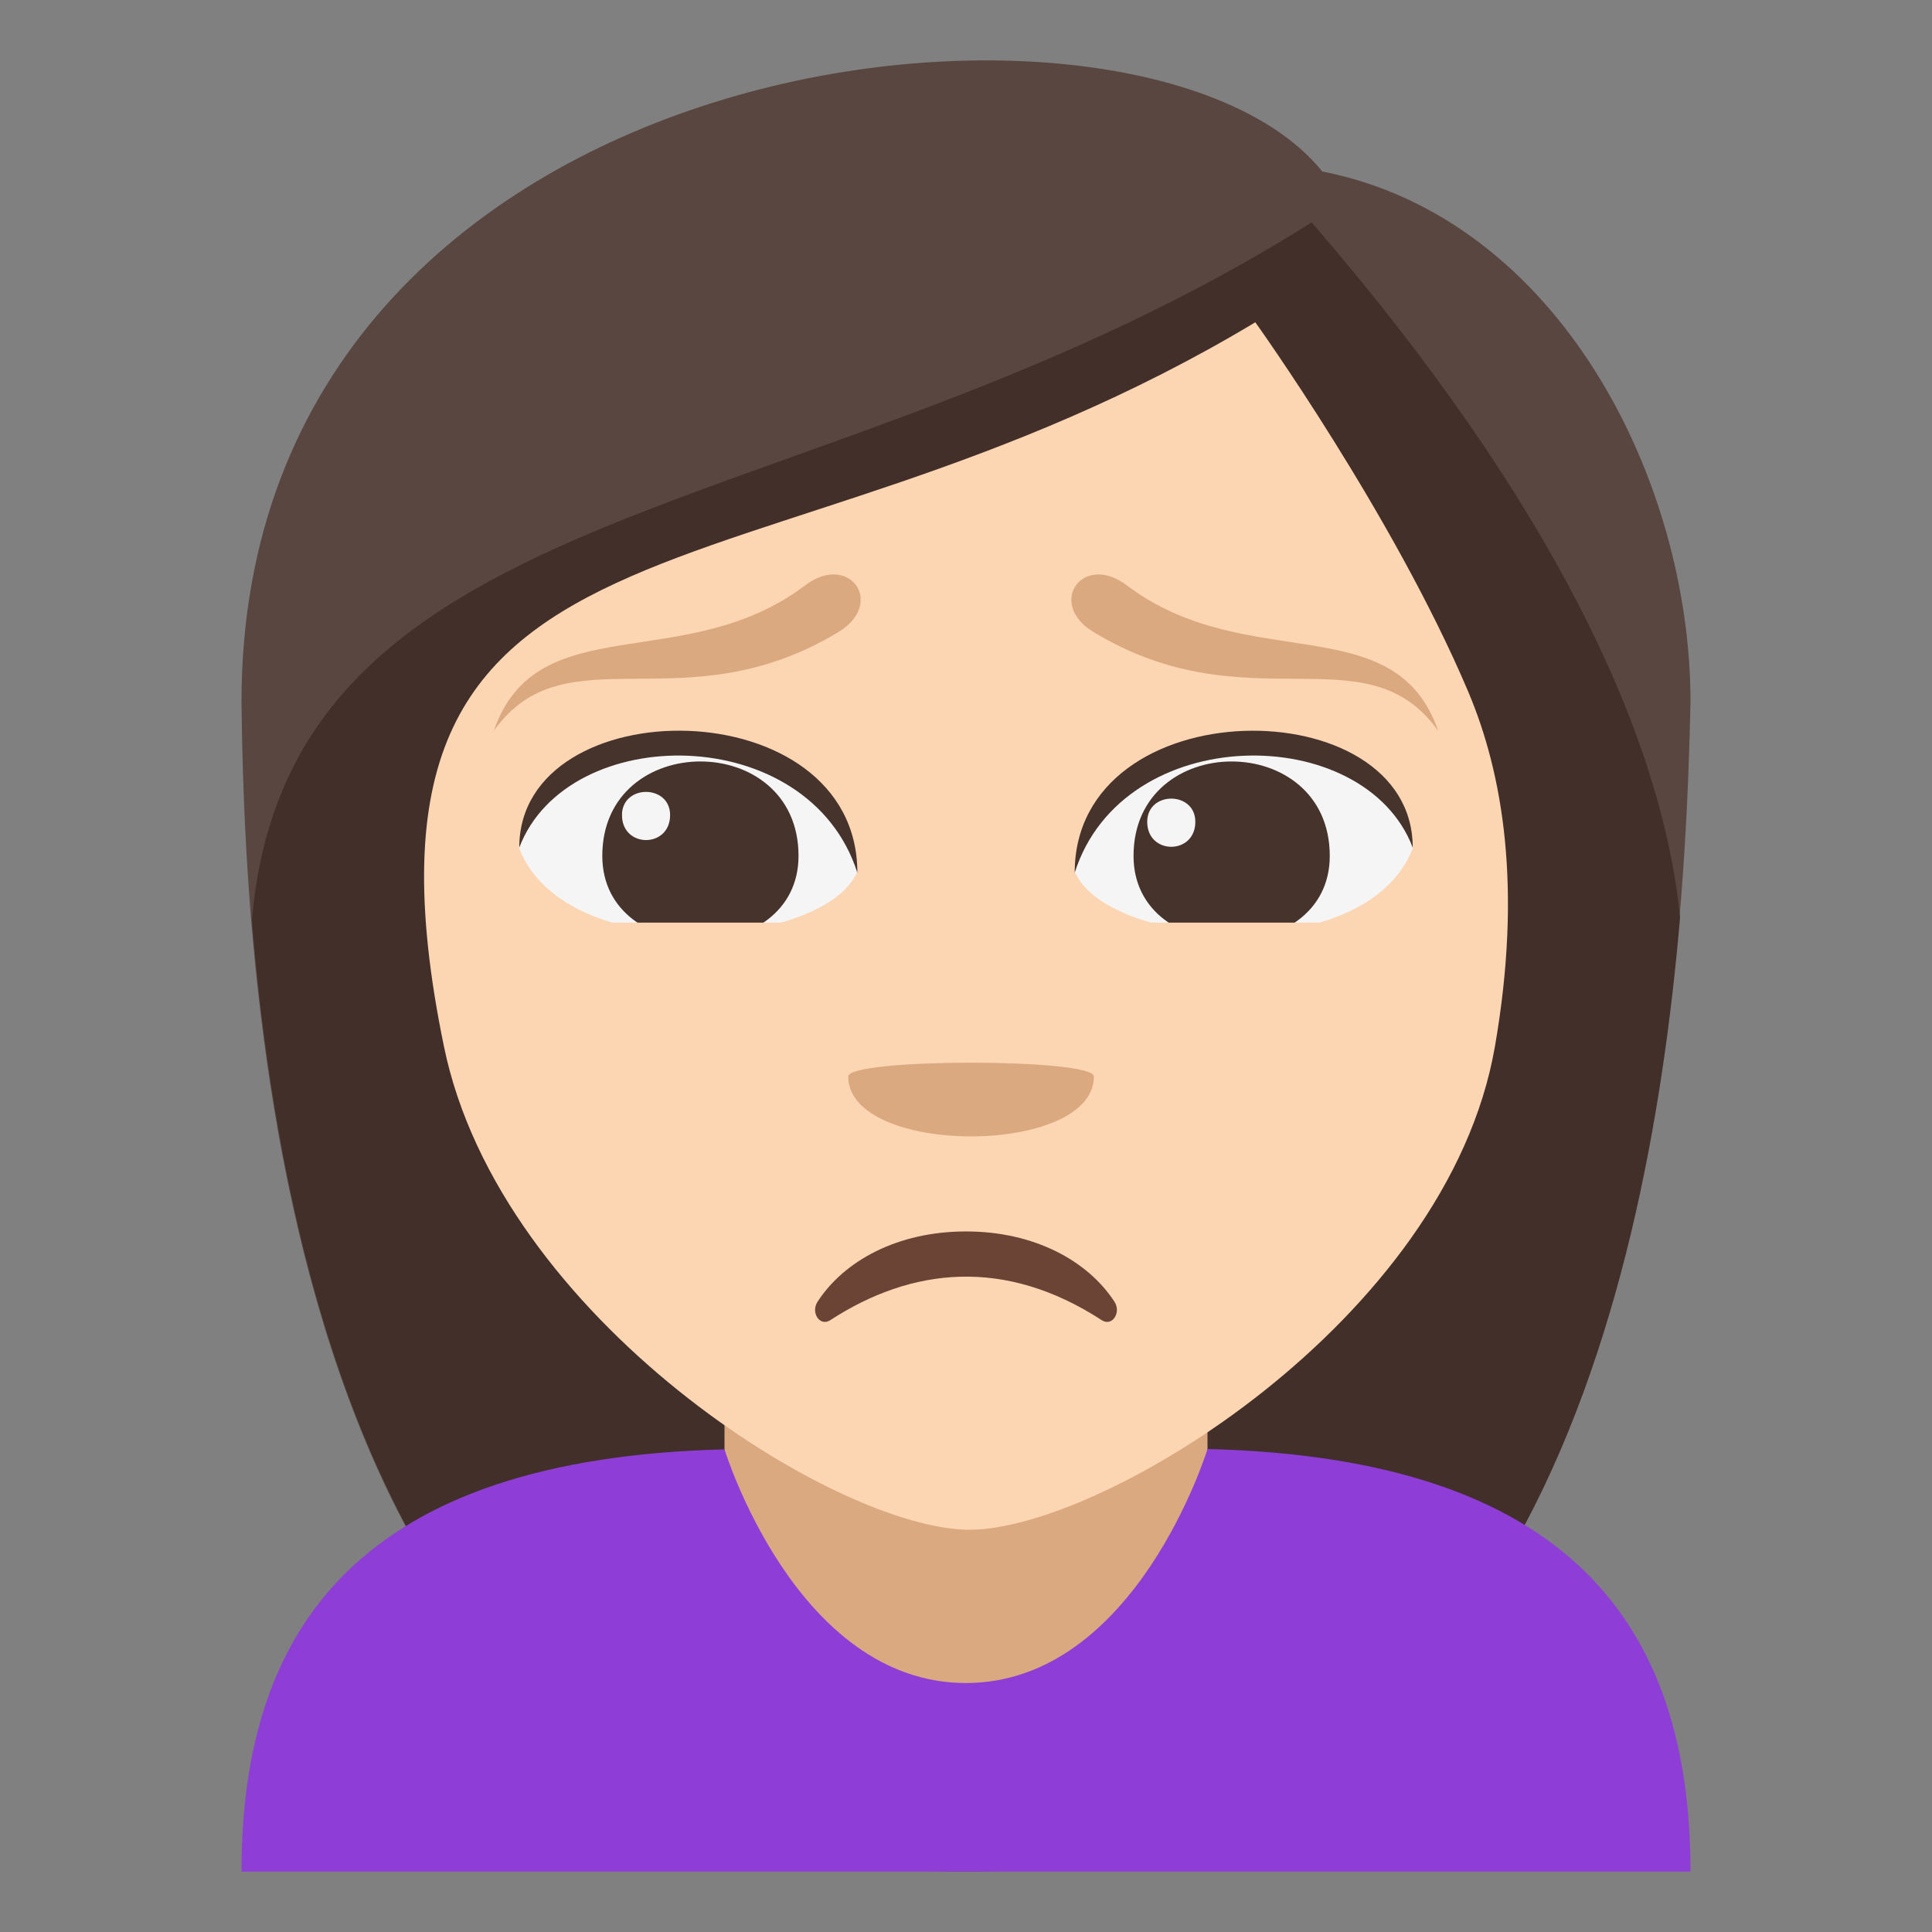 <?xml version="1.0" encoding="utf-8"?>
<!-- Generator: Adobe Illustrator 15.0.0, SVG Export Plug-In . SVG Version: 6.00 Build 0)  -->
<!DOCTYPE svg PUBLIC "-//W3C//DTD SVG 1.1//EN" "http://www.w3.org/Graphics/SVG/1.1/DTD/svg11.dtd">
<svg version="1.1" id="Layer_1" xmlns="http://www.w3.org/2000/svg" xmlns:xlink="http://www.w3.org/1999/xlink" x="0px" y="0px"
	 width="64px" height="64px" viewBox="0 0 64 64" enable-background="new 0 0 64 64" xml:space="preserve">
<rect x="0" y="0" width="64" height="64" fill="#808080" stroke="none"/>
<path fill="#594640" d="M43.8,5.68C37.793-1.796,8,1.2,8,23.248C8.125,35.094,10.117,62,31.938,62C53.755,62,55.75,35.207,56,23.248
	C56,15.903,51.637,7.221,43.8,5.68z"/>
<path fill="#422F2A" d="M8.346,30.484C9.42,43.555,13.89,62,31.958,62c18.127,0,22.567-18.486,23.696-31.602
	c-0.594-6.039-4.257-13.838-12.204-23.032C27.163,17.655,9.569,16.053,8.346,30.484z"/>
<rect x="24" y="42" fill="#DBA97F" width="16" height="18"/>
<path fill="#8E3ED6" d="M40,48c0,0.002-2.371,7.75-8.002,7.752C26.371,55.754,24,48.012,24,48.012C11.982,48.313,8,53.859,8,62h48
	C56,53.859,52.014,48.301,40,48z"/>
<path fill="#FCD5B2" d="M48.632,22.901c-2.488-5.864-7.048-12.225-7.048-12.225C24.896,20.703,10.79,15.671,14.708,34.674
	c1.858,9.017,13.013,16.001,17.41,16.001c4.39,0,15.826-6.931,17.402-16.001C50.433,29.419,49.79,25.633,48.632,22.901z"/>
<path fill="#DBA97F" d="M36.236,35.66c0,2.646-8.136,2.646-8.136,0C28.101,35.051,36.236,35.051,36.236,35.66z"/>
<path fill="#6B4435" d="M36.494,43.731c-3.209-2.087-6.301-1.747-8.988,0c-0.348,0.229-0.658-0.252-0.424-0.609
	c0.877-1.353,2.648-2.329,4.918-2.329s4.041,0.979,4.918,2.329C37.152,43.479,36.84,43.96,36.494,43.731z"/>
<path fill="#DBA97F" d="M37.328,19.391c-1.465-1.109-2.674,0.6-1.096,1.551c5.127,3.098,9.031-0.07,11.408,3.266
	C46.215,20.076,41.299,22.396,37.328,19.391z"/>
<path fill="#DBA97F" d="M26.672,19.391c-3.971,3.006-8.887,0.686-10.313,4.816c2.377-3.336,6.279-0.168,11.408-3.266
	C29.348,19.99,28.137,18.281,26.672,19.391z"/>
<path fill="#F5F5F5" d="M17.202,28.111c1.553,3.971,10.137,3.309,11.199,0.758C27.31,23.33,18.263,22.855,17.202,28.111z"/>
<path fill="#45332C" d="M26.452,28.352c0,3.742-6.5,3.742-6.5,0C19.952,24.182,26.452,24.182,26.452,28.352z"/>
<path fill="#45332C" d="M17.202,28.074c0-5.291,11.199-5.291,11.199,0.838C26.8,23.883,18.802,23.883,17.202,28.074z"/>
<path fill="#F5F5F5" d="M46.798,28.111c-1.553,3.973-10.139,3.307-11.197,0.758C36.69,23.33,45.737,22.855,46.798,28.111z"/>
<path fill="#45332C" d="M37.55,28.354c0,3.74,6.5,3.74,6.5,0C44.05,24.182,37.55,24.182,37.55,28.354z"/>
<path fill="#45332C" d="M46.798,28.074c0-5.289-11.197-5.289-11.197,0.836C37.198,23.883,45.198,23.883,46.798,28.074z"/>
<path fill="#F5F5F5" d="M38.003,27.223c0,1.104,1.594,1.104,1.594,0C39.597,26.199,38.003,26.199,38.003,27.223z"/>
<path fill="#F5F5F5" d="M22.198,27c0,1.104-1.594,1.104-1.594,0C20.604,25.977,22.198,25.977,22.198,27z"/>
<rect x="16.594" y="30.563" fill="#FCD5B2" width="30.813" height="2.875"/>
</svg>
